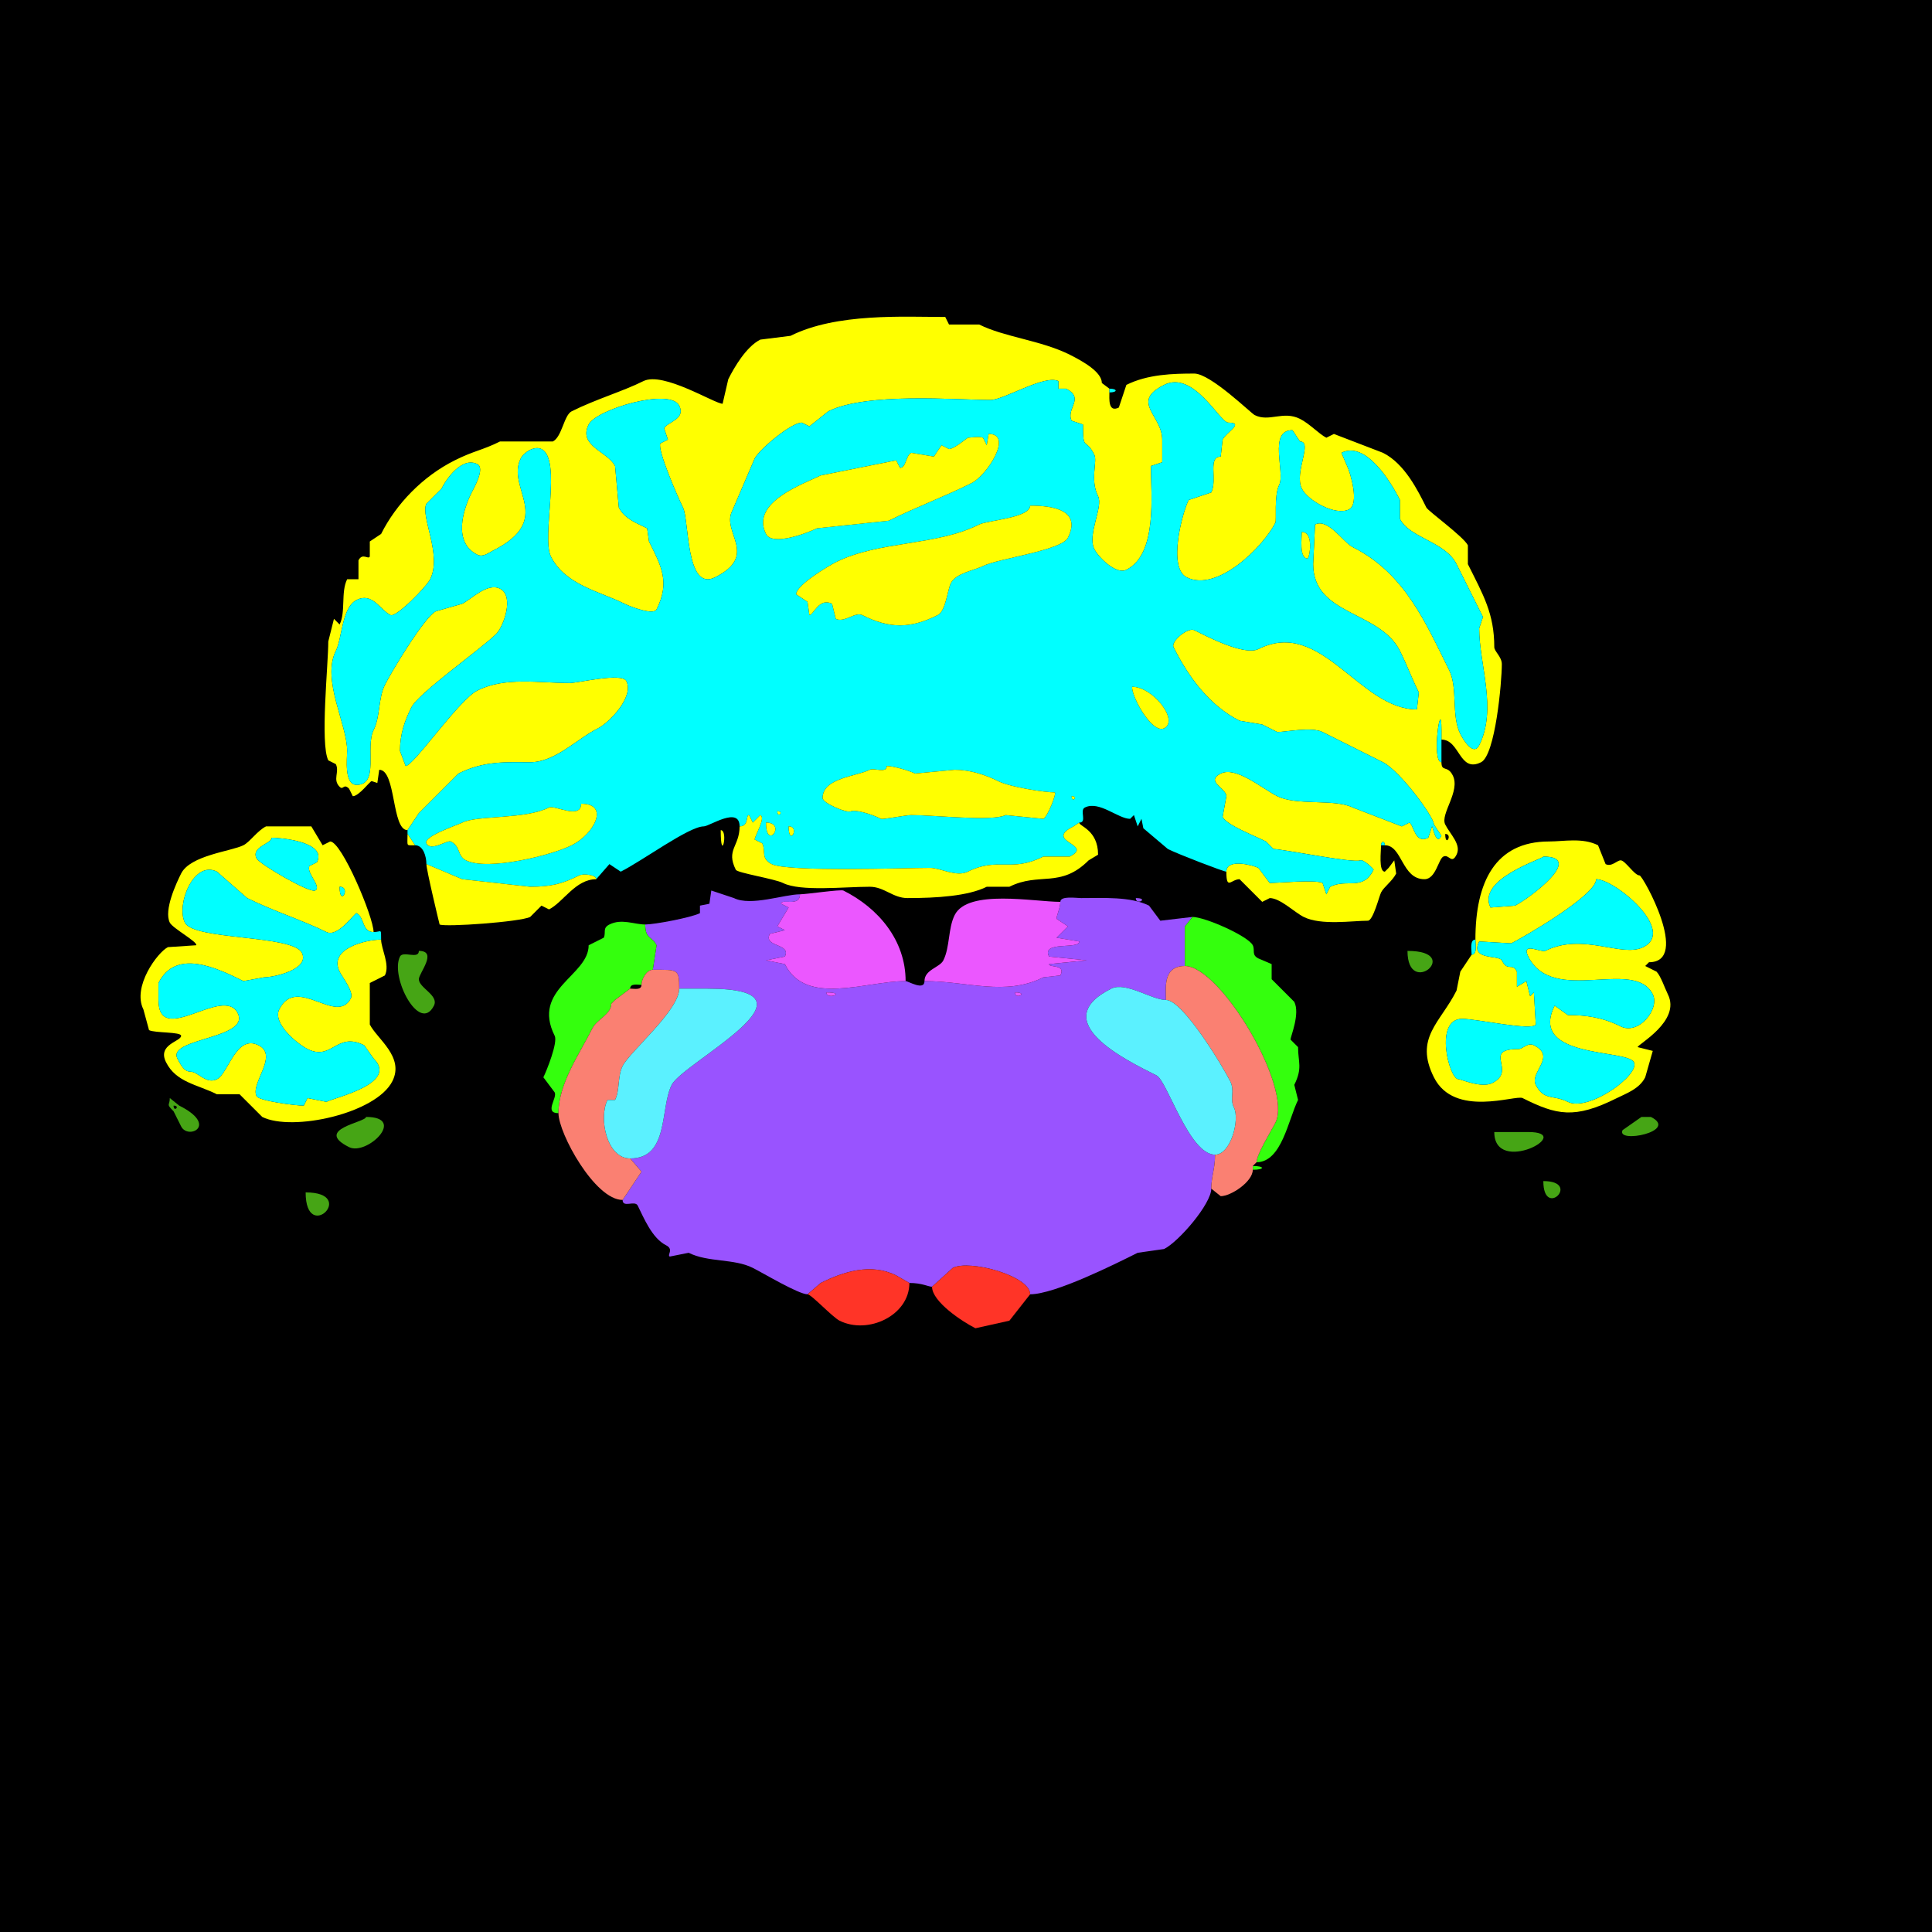 <?xml version="1.0" encoding="UTF-8"?>
<svg xmlns="http://www.w3.org/2000/svg" xmlns:xlink="http://www.w3.org/1999/xlink" width="430px" height="430px" viewBox="0 0 430 430" version="1.1">
<g id="surface1">
<rect x="0" y="0" width="430" height="430" style="fill:rgb(0%,0%,0%);fill-opacity:1;stroke:none;"/>
<path style=" stroke:none;fill-rule:evenodd;fill:rgb(100%,100%,0%);fill-opacity:1;" d="M 321.66 185.605 C 321.66 188.75 323.418 185.605 321.66 185.605 M 309.062 193.164 L 310.32 191.484 L 310.742 194.422 C 309.914 196.082 307.98 197.426 307.383 198.625 C 306.98 199.426 305.605 204.922 304.445 204.922 C 301.004 204.922 294.031 206.016 290.164 204.082 C 288.102 203.051 284.914 199.883 282.609 199.883 L 280.93 200.723 L 275.891 195.684 C 274.008 195.684 272.949 198.246 272.949 194.004 C 272.949 190.98 278.887 192.562 280.086 193.164 C 280.086 193.164 282.609 196.523 282.609 196.523 C 284.449 196.523 292.781 195.73 294.367 196.523 C 294.367 196.523 295.203 199.043 295.203 199.043 C 295.203 199.043 296.047 197.363 296.047 197.363 C 299.859 195.457 303.297 198.395 305.703 193.586 C 305.793 193.406 303.387 191.172 302.766 191.484 C 301.352 192.191 285.418 188.965 283.445 188.965 C 283.445 188.965 281.766 187.285 281.766 187.285 C 279.016 185.91 273.008 183.625 272.109 181.828 C 272.109 181.828 272.949 177.207 272.949 177.207 C 272.949 175.461 268.18 173.922 271.688 172.168 C 275.094 170.465 280.961 175.543 284.289 177.207 C 288.605 179.367 297.105 177.738 301.086 179.727 C 301.086 179.727 312 183.926 312 183.926 C 312 183.926 313.68 183.086 313.68 183.086 C 314.691 183.59 314.887 187.941 317.883 186.445 C 317.883 186.445 318.719 183.926 318.719 183.926 C 318.895 183.926 319.625 188.418 320.82 186.023 C 320.82 186.023 319.141 183.508 319.141 183.508 C 319.141 181.766 311.5 171.496 307.805 169.648 C 303.977 167.734 299.344 165.418 294.367 162.93 C 291.926 161.711 286.117 162.93 284.289 162.93 C 284.289 162.93 280.93 161.25 280.93 161.25 C 280.93 161.25 275.891 160.41 275.891 160.41 C 269.02 156.977 264.34 150.332 261.191 144.031 C 260.543 142.734 264.406 139.551 265.812 140.254 C 268.398 141.547 276.93 146.031 280.086 144.453 C 294.16 137.418 302.516 157.891 315.359 157.891 C 315.359 157.891 315.781 154.109 315.781 154.109 C 314.277 151.105 313.102 147.91 311.582 144.875 C 307.078 135.863 292.266 137.035 292.266 125.555 C 292.266 125.555 292.688 116.738 292.688 116.738 C 295.613 115.273 298.938 120.703 301.086 121.777 C 312.691 127.582 317.301 138.672 322.5 149.07 C 324.551 153.172 322.945 159.199 325.02 163.352 C 325.738 164.785 327.977 168.352 329.219 165.867 C 333.27 157.77 329.219 147.969 329.219 139.836 C 329.219 139.836 330.059 137.312 330.059 137.312 C 327.906 133.008 326.371 129.941 324.18 125.555 C 321.652 120.5 313.719 119.754 311.582 115.477 C 311.582 115.477 311.582 111.281 311.582 111.281 C 309.578 107.27 303.984 98.07 298.562 100.781 C 298.562 100.781 299.824 103.719 299.824 103.719 C 300.543 105.16 302.629 112.188 300.242 113.379 C 297.23 114.887 291.066 111.398 289.746 108.758 C 287.949 105.168 292.285 98.262 289.328 98.262 C 289.328 98.262 287.648 95.742 287.648 95.742 C 282.203 95.742 286.086 105.16 284.707 107.922 C 283.535 110.266 284.141 115.773 283.867 116.32 C 281.191 121.668 270.926 131.895 264.133 128.496 C 259.855 126.359 263.129 114.129 264.551 111.281 C 264.551 111.281 269.59 109.602 269.59 109.602 C 271 106.777 268.719 101.621 271.688 101.621 C 271.688 101.621 272.109 97.844 272.109 97.844 C 272.934 96.191 277.055 94.062 273.367 94.062 C 271.496 94.062 265.711 82.355 259.094 85.664 C 251.484 89.469 258.672 92.449 258.672 97.844 C 258.672 97.844 258.672 102.883 258.672 102.883 C 258.672 102.883 256.152 103.719 256.152 103.719 C 256.152 110.07 257.668 123.328 250.695 126.816 C 248.359 127.984 244.426 123.941 243.555 122.195 C 241.945 118.98 245.582 112.816 244.395 110.438 C 242.535 106.723 244.305 102.703 243.555 101.203 C 241.539 97.172 241.035 100.676 241.035 94.484 C 241.035 94.484 238.516 93.641 238.516 93.641 C 237.168 90.945 241.535 88.645 237.258 86.504 C 237.258 86.504 235.578 86.504 235.578 86.504 C 235.578 86.504 235.578 84.824 235.578 84.824 C 232.52 83.297 223.422 89.023 220.461 89.023 C 212.906 89.023 192.871 87.277 184.344 91.543 C 184.344 91.543 180.148 94.902 180.148 94.902 C 180.148 94.902 178.469 94.062 178.469 94.062 C 176.062 94.062 168.965 100.051 167.969 102.039 C 167.969 102.039 162.93 113.797 162.93 113.797 C 160.59 118.477 168.961 123.59 159.148 128.496 C 152.598 131.773 153.414 115.766 152.012 112.961 C 150.926 110.789 146.254 100.121 146.973 98.68 C 146.973 98.68 148.652 97.844 148.652 97.844 C 148.652 97.844 147.812 95.32 147.812 95.32 C 148.516 93.918 152.688 93.316 151.172 90.281 C 149.156 86.25 132.719 91.078 131.016 94.484 C 128.621 99.27 135.289 100.508 136.895 103.719 C 136.895 103.719 137.734 112.961 137.734 112.961 C 139.035 115.555 142.023 116.57 144.031 117.578 C 144.031 117.578 144.453 120.516 144.453 120.516 C 147.191 125.996 149.172 129.559 146.133 135.633 C 145.438 137.023 140.195 134.977 138.992 134.375 C 133.539 131.648 125.777 130.195 122.617 123.875 C 120.438 119.52 125.125 102.246 120.516 99.941 C 118.941 99.156 116.578 100.68 115.898 102.039 C 112.539 108.762 123.715 115.559 109.602 122.617 C 108.719 123.055 107.496 124.086 106.242 123.457 C 100.758 120.715 103.043 113.473 104.98 109.602 C 105.434 108.695 108.035 104.199 106.242 103.301 C 102.773 101.566 99.309 106.664 98.262 108.758 C 98.262 108.758 94.902 112.117 94.902 112.117 C 93.52 114.883 98.453 123.492 95.742 128.914 C 94.879 130.641 88.133 137.5 86.922 136.895 C 84.543 135.703 82.895 131.77 79.367 133.535 C 76.07 135.184 76.168 142.031 74.746 144.875 C 71.527 151.312 77.266 161.133 77.266 167.129 C 77.266 168.738 76.539 174.688 79.367 174.688 C 84.484 174.688 81.238 166.324 83.145 162.508 C 84.656 159.484 84.164 155.43 85.664 152.43 C 87.094 149.57 94.434 137.34 97 136.055 C 97 136.055 102.883 134.375 102.883 134.375 C 104.914 133.359 108.48 129.617 111.281 131.016 C 114.543 132.648 112.066 139.465 110.438 141.094 C 107.109 144.422 93.188 154.184 91.543 157.469 C 90.039 160.477 89.023 163.453 89.023 167.129 C 89.023 167.129 90.281 170.488 90.281 170.488 C 92.047 170.488 102.105 155.758 106.242 153.691 C 112.434 150.594 119.797 152.012 126.816 152.012 C 128.711 152.012 138.426 149.617 139.414 151.594 C 141.188 155.137 135.527 160.883 133.117 162.09 C 128.355 164.469 123.598 169.648 118 169.648 C 112.574 169.648 107.766 169.305 102.039 172.168 C 102.039 172.168 93.223 180.984 93.223 180.984 C 93.223 180.984 90.703 184.766 90.703 184.766 C 87.137 184.766 88.184 171.328 84.406 171.328 C 84.406 171.328 83.984 174.266 83.984 174.266 C 83.984 174.266 82.727 173.848 82.727 173.848 C 82.336 173.848 79.898 177.207 78.523 177.207 C 78.523 177.207 77.688 175.527 77.688 175.527 C 76.422 174.266 76.445 175.969 75.586 175.109 C 73.969 173.492 75.621 171.82 74.746 170.07 C 74.746 170.07 73.066 169.227 73.066 169.227 C 71.219 165.531 73.066 147.898 73.066 142.773 C 73.066 142.773 74.328 137.734 74.328 137.734 C 74.328 137.734 75.586 138.992 75.586 138.992 C 76.988 136.191 75.82 131.805 77.266 128.914 C 77.266 128.914 79.785 128.914 79.785 128.914 C 79.785 128.914 79.785 124.719 79.785 124.719 C 80.672 122.941 81.945 124.598 82.305 123.875 C 82.305 123.875 82.305 120.516 82.305 120.516 C 82.305 120.516 84.824 118.836 84.824 118.836 C 88.164 112.16 94.086 106.02 101.203 102.461 C 105.527 100.297 107.375 100.215 111.281 98.262 C 111.281 98.262 123.039 98.262 123.039 98.262 C 125.098 97.23 125.504 92.406 127.234 91.543 C 132.652 88.836 138.617 87.113 143.195 84.824 C 147.594 82.625 159.062 89.863 160.828 89.863 C 160.828 89.863 162.09 84.406 162.09 84.406 C 163.391 81.797 166.078 77.16 169.227 75.586 C 169.227 75.586 175.945 74.746 175.945 74.746 C 186.215 69.613 201.172 70.547 210.383 70.547 C 210.383 70.547 211.219 72.227 211.219 72.227 C 211.219 72.227 217.938 72.227 217.938 72.227 C 223.59 75.051 231.656 75.727 238.094 78.945 C 241.273 80.535 245.234 82.859 245.234 85.242 C 245.234 85.242 246.914 86.504 246.914 86.504 C 246.914 86.504 246.914 87.344 246.914 87.344 C 246.914 88.676 246.594 91.914 249.016 90.703 C 249.016 90.703 250.695 85.664 250.695 85.664 C 255.445 83.289 261.102 83.145 265.812 83.145 C 269.422 83.145 278.43 91.973 279.25 92.383 C 282.488 94.004 285.578 91.348 289.328 93.223 C 291.492 94.305 293.586 96.613 295.203 97.422 C 295.203 97.422 296.883 96.582 296.883 96.582 C 296.883 96.582 307.805 100.781 307.805 100.781 C 312.652 103.207 315.582 109.199 317.461 112.961 C 317.855 113.75 325.734 119.434 326.699 121.359 C 326.699 121.359 326.699 125.555 326.699 125.555 C 330.148 132.457 332.578 136.582 332.578 144.031 C 332.578 144.977 334.258 146.18 334.258 147.812 C 334.258 151.82 332.812 168.062 329.641 169.648 C 324.75 172.094 324.965 164.609 320.82 164.609 C 320.82 164.609 320.82 162.508 320.82 162.508 C 320.82 154.398 318.496 169.648 320.82 169.648 C 320.82 171.895 322.164 170.234 323.34 172.586 C 325.105 176.121 320.496 181.176 321.66 183.508 C 322.766 185.719 325.312 187.961 324.18 190.227 C 323.047 192.488 322.512 190.008 321.242 190.645 C 320.145 191.191 319.57 195.684 317.039 195.684 C 311.949 195.684 312.125 188.125 308.223 188.125 C 308.223 187.129 307.383 187.129 307.383 188.125 C 307.383 189.305 306.781 194.004 308.223 194.004 C 308.223 194.004 309.062 193.164 309.062 193.164 Z M 309.062 193.164 "/>
<path style=" stroke:none;fill-rule:evenodd;fill:rgb(0%,100%,100%);fill-opacity:1;" d="M 175.527 183.926 C 175.527 188.605 178.168 183.926 175.527 183.926 M 170.488 183.086 C 170.488 189.535 175.195 183.086 170.488 183.086 M 173.008 180.566 C 173.008 182.188 174.629 180.566 173.008 180.566 M 129.336 178.887 C 129.336 182.492 123.398 179.125 122.195 179.727 C 116.797 182.426 106.227 181.414 102.883 183.086 C 101.781 183.637 94.141 186.184 94.902 187.703 C 95.855 189.613 99.555 186.883 100.359 187.285 C 102.574 188.391 101.719 190.484 103.719 191.484 C 108.562 193.902 122.809 190.34 127.234 188.125 C 132.238 185.625 135.785 178.887 129.336 178.887 M 238.516 177.207 C 238.516 178.828 240.137 177.207 238.516 177.207 M 197.363 170.488 C 197.363 172.223 194.547 170.848 193.586 171.328 C 190.574 172.832 183.086 173.129 183.086 177.625 C 183.086 178.703 188.43 181.043 189.383 180.566 C 190.227 180.148 193.742 181.066 196.102 182.246 C 196.484 182.438 201.574 181.406 202.82 181.406 C 208.023 181.406 220.883 182.875 223.82 181.406 L 232.219 182.246 C 233.156 181.777 235.293 176.367 234.734 176.367 C 232.691 176.367 224.914 175.234 222.141 173.848 C 219.312 172.434 215.824 171.328 212.48 171.328 L 203.664 172.168 C 202.309 171.492 198.789 170.488 197.363 170.488 M 251.953 152.852 C 251.953 155.387 256.523 163.375 259.094 162.09 C 262.465 160.402 256.633 152.852 251.953 152.852 M 289.746 118.418 C 289.746 119.512 289.121 124.297 291.008 124.297 C 291.43 124.297 292.539 118.418 289.746 118.418 M 229.277 112.539 C 229.277 115.273 219.801 115.809 217.938 116.738 C 208.25 121.582 195.695 120.301 186.023 125.137 C 184.566 125.867 177.207 130.195 177.207 132.273 L 179.727 133.953 L 180.148 136.895 C 181.062 136.895 182.281 132.922 185.188 134.375 L 186.023 137.734 C 187.918 138.68 190.32 136.102 191.906 136.895 C 197.969 139.926 202.559 139.965 208.703 136.895 C 210.5 135.996 210.867 131.301 211.641 129.758 C 212.738 127.562 216.887 126.922 218.781 125.977 C 222.172 124.281 236.25 122.531 237.676 119.68 C 240.75 113.531 234.355 112.539 229.277 112.539 M 220.039 96.582 L 219.617 99.102 L 218.781 97.422 C 218.109 97.086 215.645 97.422 215.422 97.422 C 215.309 97.422 212.398 99.941 211.219 99.941 L 209.539 99.102 L 207.859 101.621 L 202.82 100.781 C 201.57 101.406 201.703 104.141 200.305 104.141 L 199.461 102.461 L 182.664 105.82 C 178.996 107.656 166.938 111.734 170.488 118.836 C 171.898 121.656 179.902 118.539 181.828 117.578 L 197.781 115.898 C 203.836 112.871 210.098 110.582 216.258 107.5 C 219.656 105.801 225.609 96.582 220.039 96.582 M 94.902 192.324 L 102.883 195.684 L 118 197.363 C 122.633 197.363 125.148 196.727 128.914 194.844 C 129.762 194.422 132.695 194.66 132.695 195.684 C 132.695 195.684 135.633 192.324 135.633 192.324 C 135.633 192.324 138.156 194.004 138.156 194.004 C 142.988 191.586 153.355 183.926 156.633 183.926 C 157.879 183.926 164.609 179.344 164.609 183.926 C 166.738 183.926 165.93 181.406 166.711 181.406 C 166.711 181.406 167.547 183.086 167.547 183.086 C 167.547 183.086 169.227 181.406 169.227 181.406 C 170.496 182.039 167.969 185.965 167.969 186.867 C 167.969 186.867 169.648 187.703 169.648 187.703 C 170.508 189.426 169.254 191.078 171.75 192.324 C 175.352 194.125 201.398 193.164 207.023 193.164 C 209.273 193.164 212.879 195.273 215.422 194.004 C 222.117 190.656 224.941 194.281 232.219 190.645 C 232.219 190.645 238.094 190.645 238.094 190.645 C 243.641 187.871 232.098 187.344 238.938 183.926 C 238.938 183.926 240.195 183.086 240.195 183.086 C 242.047 183.086 240.195 180.355 241.453 179.727 C 244.641 178.137 248.859 182.246 251.531 182.246 C 251.531 182.246 252.375 181.406 252.375 181.406 C 252.375 181.406 253.211 183.926 253.211 183.926 C 253.211 183.926 254.055 182.246 254.055 182.246 C 254.055 182.246 254.473 184.344 254.473 184.344 C 254.473 184.344 259.93 188.965 259.93 188.965 C 262.312 190.156 272.348 194.004 272.949 194.004 C 272.949 190.98 278.887 192.562 280.086 193.164 C 280.086 193.164 282.609 196.523 282.609 196.523 C 284.449 196.523 292.781 195.73 294.367 196.523 C 294.367 196.523 295.203 199.043 295.203 199.043 C 295.203 199.043 296.047 197.363 296.047 197.363 C 299.859 195.457 303.297 198.395 305.703 193.586 C 305.793 193.406 303.387 191.172 302.766 191.484 C 301.352 192.191 285.418 188.965 283.445 188.965 C 283.445 188.965 281.766 187.285 281.766 187.285 C 279.016 185.91 273.008 183.625 272.109 181.828 C 272.109 181.828 272.949 177.207 272.949 177.207 C 272.949 175.461 268.18 173.922 271.688 172.168 C 275.094 170.465 280.961 175.543 284.289 177.207 C 288.605 179.367 297.105 177.738 301.086 179.727 C 301.086 179.727 312 183.926 312 183.926 C 312 183.926 313.68 183.086 313.68 183.086 C 314.691 183.59 314.887 187.941 317.883 186.445 C 317.883 186.445 318.719 183.926 318.719 183.926 C 318.895 183.926 319.625 188.418 320.82 186.023 C 320.82 186.023 319.141 183.508 319.141 183.508 C 319.141 181.766 311.5 171.496 307.805 169.648 C 303.977 167.734 299.344 165.418 294.367 162.93 C 291.926 161.711 286.117 162.93 284.289 162.93 C 284.289 162.93 280.93 161.25 280.93 161.25 C 280.93 161.25 275.891 160.41 275.891 160.41 C 269.02 156.977 264.34 150.332 261.191 144.031 C 260.543 142.734 264.406 139.551 265.812 140.254 C 268.398 141.547 276.93 146.031 280.086 144.453 C 294.16 137.418 302.516 157.891 315.359 157.891 C 315.359 157.891 315.781 154.109 315.781 154.109 C 314.277 151.105 313.102 147.91 311.582 144.875 C 307.078 135.863 292.266 137.035 292.266 125.555 C 292.266 125.555 292.688 116.738 292.688 116.738 C 295.613 115.273 298.938 120.703 301.086 121.777 C 312.691 127.582 317.301 138.672 322.5 149.07 C 324.551 153.172 322.945 159.199 325.02 163.352 C 325.738 164.785 327.977 168.352 329.219 165.867 C 333.27 157.77 329.219 147.969 329.219 139.836 C 329.219 139.836 330.059 137.312 330.059 137.312 C 327.906 133.008 326.371 129.941 324.18 125.555 C 321.652 120.5 313.719 119.754 311.582 115.477 C 311.582 115.477 311.582 111.281 311.582 111.281 C 309.578 107.27 303.984 98.07 298.562 100.781 C 298.562 100.781 299.824 103.719 299.824 103.719 C 300.543 105.16 302.629 112.188 300.242 113.379 C 297.23 114.887 291.066 111.398 289.746 108.758 C 287.949 105.168 292.285 98.262 289.328 98.262 C 289.328 98.262 287.648 95.742 287.648 95.742 C 282.203 95.742 286.086 105.16 284.707 107.922 C 283.535 110.266 284.141 115.773 283.867 116.32 C 281.191 121.668 270.926 131.895 264.133 128.496 C 259.855 126.359 263.129 114.129 264.551 111.281 C 264.551 111.281 269.59 109.602 269.59 109.602 C 271 106.777 268.719 101.621 271.688 101.621 C 271.688 101.621 272.109 97.844 272.109 97.844 C 272.934 96.191 277.055 94.062 273.367 94.062 C 271.496 94.062 265.711 82.355 259.094 85.664 C 251.484 89.469 258.672 92.449 258.672 97.844 C 258.672 97.844 258.672 102.883 258.672 102.883 C 258.672 102.883 256.152 103.719 256.152 103.719 C 256.152 110.07 257.668 123.328 250.695 126.816 C 248.359 127.984 244.426 123.941 243.555 122.195 C 241.945 118.98 245.582 112.816 244.395 110.438 C 242.535 106.723 244.305 102.703 243.555 101.203 C 241.539 97.172 241.035 100.676 241.035 94.484 C 241.035 94.484 238.516 93.641 238.516 93.641 C 237.168 90.945 241.535 88.645 237.258 86.504 C 237.258 86.504 235.578 86.504 235.578 86.504 C 235.578 86.504 235.578 84.824 235.578 84.824 C 232.52 83.297 223.422 89.023 220.461 89.023 C 212.906 89.023 192.871 87.277 184.344 91.543 C 184.344 91.543 180.148 94.902 180.148 94.902 C 180.148 94.902 178.469 94.062 178.469 94.062 C 176.062 94.062 168.965 100.051 167.969 102.039 C 167.969 102.039 162.93 113.797 162.93 113.797 C 160.59 118.477 168.961 123.59 159.148 128.496 C 152.598 131.773 153.414 115.766 152.012 112.961 C 150.926 110.789 146.254 100.121 146.973 98.68 C 146.973 98.68 148.652 97.844 148.652 97.844 C 148.652 97.844 147.812 95.32 147.812 95.32 C 148.516 93.918 152.688 93.316 151.172 90.281 C 149.156 86.25 132.719 91.078 131.016 94.484 C 128.621 99.27 135.289 100.508 136.895 103.719 C 136.895 103.719 137.734 112.961 137.734 112.961 C 139.035 115.555 142.023 116.57 144.031 117.578 C 144.031 117.578 144.453 120.516 144.453 120.516 C 147.191 125.996 149.172 129.559 146.133 135.633 C 145.438 137.023 140.195 134.977 138.992 134.375 C 133.539 131.648 125.777 130.195 122.617 123.875 C 120.438 119.52 125.125 102.246 120.516 99.941 C 118.941 99.156 116.578 100.68 115.898 102.039 C 112.539 108.762 123.715 115.559 109.602 122.617 C 108.719 123.055 107.496 124.086 106.242 123.457 C 100.758 120.715 103.043 113.473 104.98 109.602 C 105.434 108.695 108.035 104.199 106.242 103.301 C 102.773 101.566 99.309 106.664 98.262 108.758 C 98.262 108.758 94.902 112.117 94.902 112.117 C 93.52 114.883 98.453 123.492 95.742 128.914 C 94.879 130.641 88.133 137.5 86.922 136.895 C 84.543 135.703 82.895 131.77 79.367 133.535 C 76.07 135.184 76.168 142.031 74.746 144.875 C 71.527 151.312 77.266 161.133 77.266 167.129 C 77.266 168.738 76.539 174.688 79.367 174.688 C 84.484 174.688 81.238 166.324 83.145 162.508 C 84.656 159.484 84.164 155.43 85.664 152.43 C 87.094 149.57 94.434 137.34 97 136.055 C 97 136.055 102.883 134.375 102.883 134.375 C 104.914 133.359 108.48 129.617 111.281 131.016 C 114.543 132.648 112.066 139.465 110.438 141.094 C 107.109 144.422 93.188 154.184 91.543 157.469 C 90.039 160.477 89.023 163.453 89.023 167.129 C 89.023 167.129 90.281 170.488 90.281 170.488 C 92.047 170.488 102.105 155.758 106.242 153.691 C 112.434 150.594 119.797 152.012 126.816 152.012 C 128.711 152.012 138.426 149.617 139.414 151.594 C 141.188 155.137 135.527 160.883 133.117 162.09 C 128.355 164.469 123.598 169.648 118 169.648 C 112.574 169.648 107.766 169.305 102.039 172.168 C 102.039 172.168 93.223 180.984 93.223 180.984 C 93.223 180.984 90.703 184.766 90.703 184.766 C 90.703 184.766 90.703 185.605 90.703 185.605 C 90.703 185.605 92.383 188.125 92.383 188.125 C 94.188 188.125 94.902 190.594 94.902 192.324 Z M 94.902 192.324 "/>
<path style=" stroke:none;fill-rule:nonzero;fill:rgb(0%,100%,100%);fill-opacity:1;" d="M 246.914 86.504 C 248.773 86.504 248.773 87.344 246.914 87.344 C 246.914 87.344 246.914 86.504 246.914 86.504 Z M 246.914 86.504 "/>
<path style=" stroke:none;fill-rule:nonzero;fill:rgb(100%,100%,0%);fill-opacity:1;" d="M 220.039 96.582 L 219.617 99.102 L 218.781 97.422 C 218.109 97.086 215.645 97.422 215.422 97.422 C 215.309 97.422 212.398 99.941 211.219 99.941 L 209.539 99.102 L 207.859 101.621 L 202.82 100.781 C 201.57 101.406 201.703 104.141 200.305 104.141 L 199.461 102.461 L 182.664 105.82 C 178.996 107.656 166.938 111.734 170.488 118.836 C 171.898 121.656 179.902 118.539 181.828 117.578 L 197.781 115.898 C 203.836 112.871 210.098 110.582 216.258 107.5 C 219.656 105.801 225.609 96.582 220.039 96.582 Z M 220.039 96.582 "/>
<path style=" stroke:none;fill-rule:nonzero;fill:rgb(100%,100%,0%);fill-opacity:1;" d="M 229.277 112.539 C 229.277 115.273 219.801 115.809 217.938 116.738 C 208.25 121.582 195.695 120.301 186.023 125.137 C 184.566 125.867 177.207 130.195 177.207 132.273 L 179.727 133.953 L 180.148 136.895 C 181.062 136.895 182.281 132.922 185.188 134.375 L 186.023 137.734 C 187.918 138.68 190.32 136.102 191.906 136.895 C 197.969 139.926 202.559 139.965 208.703 136.895 C 210.5 135.996 210.867 131.301 211.641 129.758 C 212.738 127.562 216.887 126.922 218.781 125.977 C 222.172 124.281 236.25 122.531 237.676 119.68 C 240.75 113.531 234.355 112.539 229.277 112.539 Z M 229.277 112.539 "/>
<path style=" stroke:none;fill-rule:nonzero;fill:rgb(100%,100%,0%);fill-opacity:1;" d="M 289.746 118.418 C 289.746 119.512 289.121 124.297 291.008 124.297 C 291.43 124.297 292.539 118.418 289.746 118.418 Z M 289.746 118.418 "/>
<path style=" stroke:none;fill-rule:nonzero;fill:rgb(100%,100%,0%);fill-opacity:1;" d="M 251.953 152.852 C 251.953 155.387 256.523 163.375 259.094 162.09 C 262.465 160.402 256.633 152.852 251.953 152.852 Z M 251.953 152.852 "/>
<path style=" stroke:none;fill-rule:nonzero;fill:rgb(0%,100%,100%);fill-opacity:1;" d="M 320.82 164.609 L 320.82 169.648 C 318.496 169.648 320.82 154.398 320.82 162.508 C 320.82 162.508 320.82 164.609 320.82 164.609 Z M 320.82 164.609 "/>
<path style=" stroke:none;fill-rule:nonzero;fill:rgb(100%,100%,0%);fill-opacity:1;" d="M 197.363 170.488 C 197.363 172.223 194.547 170.848 193.586 171.328 C 190.574 172.832 183.086 173.129 183.086 177.625 C 183.086 178.703 188.43 181.043 189.383 180.566 C 190.227 180.148 193.742 181.066 196.102 182.246 C 196.484 182.438 201.574 181.406 202.82 181.406 C 208.023 181.406 220.883 182.875 223.82 181.406 L 232.219 182.246 C 233.156 181.777 235.293 176.367 234.734 176.367 C 232.691 176.367 224.914 175.234 222.141 173.848 C 219.312 172.434 215.824 171.328 212.48 171.328 L 203.664 172.168 C 202.309 171.492 198.789 170.488 197.363 170.488 Z M 197.363 170.488 "/>
<path style=" stroke:none;fill-rule:nonzero;fill:rgb(100%,100%,0%);fill-opacity:1;" d="M 238.516 177.207 C 238.516 178.828 240.137 177.207 238.516 177.207 Z M 238.516 177.207 "/>
<path style=" stroke:none;fill-rule:nonzero;fill:rgb(100%,100%,0%);fill-opacity:1;" d="M 129.336 178.887 C 129.336 182.492 123.398 179.125 122.195 179.727 C 116.797 182.426 106.227 181.414 102.883 183.086 C 101.781 183.637 94.141 186.184 94.902 187.703 C 95.855 189.613 99.555 186.883 100.359 187.285 C 102.574 188.391 101.719 190.484 103.719 191.484 C 108.562 193.902 122.809 190.34 127.234 188.125 C 132.238 185.625 135.785 178.887 129.336 178.887 Z M 129.336 178.887 "/>
<path style=" stroke:none;fill-rule:nonzero;fill:rgb(100%,100%,0%);fill-opacity:1;" d="M 173.008 180.566 C 173.008 182.188 174.629 180.566 173.008 180.566 Z M 173.008 180.566 "/>
<path style=" stroke:none;fill-rule:nonzero;fill:rgb(100%,100%,0%);fill-opacity:1;" d="M 240.195 183.086 L 238.938 183.926 C 232.098 187.344 243.641 187.871 238.094 190.645 L 232.219 190.645 C 224.941 194.281 222.117 190.656 215.422 194.004 C 212.879 195.273 209.273 193.164 207.023 193.164 C 201.398 193.164 175.352 194.125 171.75 192.324 C 169.254 191.078 170.508 189.426 169.648 187.703 L 167.969 186.867 C 167.969 185.965 170.496 182.039 169.227 181.406 L 167.547 183.086 L 166.711 181.406 C 165.93 181.406 166.738 183.926 164.609 183.926 C 164.609 188.43 161.527 189.102 163.77 193.586 C 164.121 194.289 172.406 195.594 174.266 196.523 C 178.164 198.473 187.871 197.363 193.586 197.363 C 196.805 197.363 198.711 199.883 201.984 199.883 C 208.496 199.883 215.48 199.434 219.617 197.363 C 219.617 197.363 224.656 197.363 224.656 197.363 C 231.328 194.027 235.996 197.785 242.297 191.484 C 242.297 191.484 244.395 190.227 244.395 190.227 C 244.395 184.707 240.195 183.922 240.195 183.086 Z M 240.195 183.086 "/>
<path style=" stroke:none;fill-rule:nonzero;fill:rgb(100%,100%,0%);fill-opacity:1;" d="M 170.488 183.086 C 170.488 189.535 175.195 183.086 170.488 183.086 Z M 170.488 183.086 "/>
<path style=" stroke:none;fill-rule:evenodd;fill:rgb(100%,100%,0%);fill-opacity:1;" d="M 75.586 197.363 C 75.586 202.043 78.227 197.363 75.586 197.363 M 60.469 186.445 C 60.469 187.777 55.812 188.469 57.109 191.062 C 57.742 192.328 68.906 198.812 70.125 198.203 C 71.715 197.41 68.105 194.266 68.867 192.742 L 70.547 191.906 C 72.863 187.27 62.125 186.445 60.469 186.445 M 83.145 207.441 C 80.527 207.441 81.168 204.145 79.367 203.242 C 79 203.059 75.234 208.734 72.648 207.441 C 67.645 204.941 60.59 202.672 55.008 199.883 L 48.289 194.004 C 43.086 191.402 39.164 201.363 41.152 205.344 C 43.129 209.297 65.172 208.031 67.188 212.062 C 69.023 215.734 60.984 217.52 58.789 217.52 L 54.172 218.359 C 47.969 215.258 39.078 211.168 35.273 218.781 L 35.273 222.559 C 35.273 233.266 49.742 219.164 52.91 225.5 C 55.77 231.215 37.203 231.039 39.473 235.578 C 40.59 237.809 41.34 238.516 42.414 238.516 C 44.07 238.516 45.887 241.398 48.289 240.195 C 50.832 238.922 52.551 230.148 57.531 232.637 C 62.121 234.934 55.668 241.094 57.109 243.977 C 57.621 245 65.652 246.074 67.609 246.074 L 68.445 244.395 L 72.648 245.234 C 74.742 244.188 88.711 241.141 83.145 235.578 L 81.047 232.637 C 74.852 229.539 73.914 236.211 68.445 233.477 C 66.18 232.344 60.598 227.762 62.148 224.656 C 66.047 216.859 74.977 228.398 78.105 222.141 C 78.777 220.793 76.164 217.418 75.586 216.258 C 73.023 211.133 81.441 209.121 84.824 209.121 C 84.824 211.156 86.848 214.73 85.664 217.102 C 85.664 217.102 82.305 218.781 82.305 218.781 C 82.305 218.781 82.305 228.016 82.305 228.016 C 83.902 231.211 90.047 235.211 87.344 240.617 C 83.723 247.855 65.012 251.914 58.367 248.594 C 58.367 248.594 53.328 243.555 53.328 243.555 C 53.328 243.555 48.289 243.555 48.289 243.555 C 43.875 241.348 39.199 240.902 36.953 236.414 C 34.957 232.426 40.312 231.809 40.312 230.539 C 40.312 229.625 34.52 229.949 33.172 229.277 C 33.172 229.277 31.914 224.656 31.914 224.656 C 29.387 219.602 35.07 211.953 37.375 210.801 C 37.375 210.801 43.672 210.383 43.672 210.383 C 44.043 209.641 38.434 206.621 37.793 205.344 C 36.414 202.586 39.25 196.547 40.312 194.422 C 42.348 190.352 51.461 189.48 54.172 188.125 C 55.617 187.402 57.258 184.902 59.211 183.926 C 59.211 183.926 69.289 183.926 69.289 183.926 C 69.289 183.926 71.805 188.125 71.805 188.125 C 71.805 188.125 73.484 187.285 73.484 187.285 C 76.055 187.285 83.145 204.137 83.145 207.441 Z M 83.145 207.441 "/>
<path style=" stroke:none;fill-rule:nonzero;fill:rgb(100%,100%,0%);fill-opacity:1;" d="M 175.527 183.926 C 175.527 188.605 178.168 183.926 175.527 183.926 Z M 175.527 183.926 "/>
<path style=" stroke:none;fill-rule:nonzero;fill:rgb(100%,100%,0%);fill-opacity:1;" d="M 160.41 184.766 C 160.41 192.5 162.18 184.766 160.41 184.766 Z M 160.41 184.766 "/>
<path style=" stroke:none;fill-rule:nonzero;fill:rgb(100%,100%,0%);fill-opacity:1;" d="M 90.703 185.605 L 92.383 188.125 C 90.316 188.125 90.703 188.508 90.703 185.605 Z M 90.703 185.605 "/>
<path style=" stroke:none;fill-rule:nonzero;fill:rgb(0%,100%,100%);fill-opacity:1;" d="M 60.469 186.445 C 60.469 187.777 55.812 188.469 57.109 191.062 C 57.742 192.328 68.906 198.812 70.125 198.203 C 71.715 197.41 68.105 194.266 68.867 192.742 L 70.547 191.906 C 72.863 187.27 62.125 186.445 60.469 186.445 Z M 60.469 186.445 "/>
<path style=" stroke:none;fill-rule:evenodd;fill:rgb(100%,100%,0%);fill-opacity:1;" d="M 355.254 195.684 C 355.254 199.336 338.742 208.77 336.359 209.961 L 329.219 209.539 C 327.098 213.781 333.637 212.5 334.258 213.742 C 335.594 216.414 336.535 214.098 337.617 216.258 L 337.617 219.617 L 339.719 218.359 L 340.555 221.719 L 341.398 220.879 L 341.816 228.016 C 341.062 229.527 328.637 226.758 325.438 226.758 C 319.102 226.758 322.535 240.195 324.602 240.195 C 325.23 240.195 329.715 242.258 332.156 241.035 C 337.734 238.246 329.652 233.477 338.039 233.477 C 338.875 233.477 340.035 231.957 341.398 232.637 C 346.523 235.199 340.395 238.609 341.816 241.453 C 343.602 245.023 345.684 243.598 348.953 245.234 C 353.516 247.516 365.07 239.254 363.652 236.414 C 362.172 233.457 340.078 235.695 346.016 223.82 L 348.953 225.918 C 352.922 225.918 356.656 226.41 360.711 228.438 C 364.723 230.441 369.473 224.539 367.852 221.297 C 363.742 213.086 345.598 223.824 340.137 212.898 C 338.441 209.512 343.082 212.059 343.914 211.641 C 352.34 207.43 360.914 213.219 365.75 210.801 C 373.125 207.113 359.43 195.684 355.254 195.684 M 343.496 190.645 C 343.496 191.133 328.566 195.641 331.738 201.984 L 337.195 201.562 C 340.406 199.957 352.84 190.645 343.496 190.645 M 367.012 214.16 L 366.172 215 C 366.172 215 368.691 216.258 368.691 216.258 C 369.609 217.18 370.574 220.023 371.211 221.297 C 374.191 227.258 364.492 232.426 364.492 233.055 C 364.492 233.055 367.852 233.898 367.852 233.898 C 367.852 233.898 366.172 239.773 366.172 239.773 C 364.871 242.371 361.883 243.387 359.875 244.395 C 350.414 249.121 346.453 248.184 338.875 244.395 C 337.32 243.617 323.691 248.875 319.141 239.773 C 314.73 230.957 320.574 227.668 324.18 220.461 C 324.18 220.461 325.02 216.258 325.02 216.258 C 325.02 216.258 327.539 212.48 327.539 212.48 C 328.863 212.48 328.379 210.082 328.379 209.121 C 328.379 196.336 332.766 187.285 344.758 187.285 C 348.051 187.285 352.18 186.379 355.672 188.125 C 355.672 188.125 357.352 192.324 357.352 192.324 C 358.715 193.004 359.875 191.484 360.711 191.484 C 361.715 191.484 363.758 194.844 364.914 194.844 C 365.633 194.844 376.344 214.16 367.012 214.16 Z M 367.012 214.16 "/>
<path style=" stroke:none;fill-rule:nonzero;fill:rgb(0%,100%,100%);fill-opacity:1;" d="M 307.383 188.125 L 308.223 188.125 C 308.223 187.129 307.383 187.129 307.383 188.125 Z M 307.383 188.125 "/>
<path style=" stroke:none;fill-rule:nonzero;fill:rgb(0%,100%,100%);fill-opacity:1;" d="M 343.496 190.645 C 343.496 191.133 328.566 195.641 331.738 201.984 L 337.195 201.562 C 340.406 199.957 352.84 190.645 343.496 190.645 Z M 343.496 190.645 "/>
<path style=" stroke:none;fill-rule:nonzero;fill:rgb(100%,100%,0%);fill-opacity:1;" d="M 94.902 192.324 L 102.883 195.684 L 118 197.363 C 122.633 197.363 125.148 196.727 128.914 194.844 C 129.762 194.422 132.695 194.66 132.695 195.684 C 128.066 195.684 125.363 200.82 122.195 202.402 C 122.195 202.402 120.516 201.562 120.516 201.562 C 120.516 201.562 118 204.082 118 204.082 C 115.777 205.191 99.074 206.379 97.844 205.762 C 97.824 205.754 94.902 193.621 94.902 192.324 Z M 94.902 192.324 "/>
<path style=" stroke:none;fill-rule:nonzero;fill:rgb(0%,100%,100%);fill-opacity:1;" d="M 309.062 193.164 L 308.223 194.004 C 308.223 194.004 309.062 193.164 309.062 193.164 Z M 309.062 193.164 "/>
<path style=" stroke:none;fill-rule:nonzero;fill:rgb(0%,100%,100%);fill-opacity:1;" d="M 83.145 207.441 C 84.914 207.441 84.824 206.465 84.824 209.121 C 81.441 209.121 73.023 211.133 75.586 216.258 C 76.164 217.418 78.777 220.793 78.105 222.141 C 74.977 228.398 66.047 216.859 62.148 224.656 C 60.598 227.762 66.18 232.344 68.445 233.477 C 73.914 236.211 74.852 229.539 81.047 232.637 C 81.047 232.637 83.145 235.578 83.145 235.578 C 88.711 241.141 74.742 244.188 72.648 245.234 C 72.648 245.234 68.445 244.395 68.445 244.395 C 68.445 244.395 67.609 246.074 67.609 246.074 C 65.652 246.074 57.621 245 57.109 243.977 C 55.668 241.094 62.121 234.934 57.531 232.637 C 52.551 230.148 50.832 238.922 48.289 240.195 C 45.887 241.398 44.07 238.516 42.414 238.516 C 41.34 238.516 40.59 237.809 39.473 235.578 C 37.203 231.039 55.77 231.215 52.91 225.5 C 49.742 219.164 35.273 233.266 35.273 222.559 C 35.273 222.559 35.273 218.781 35.273 218.781 C 39.078 211.168 47.969 215.258 54.172 218.359 C 54.172 218.359 58.789 217.52 58.789 217.52 C 60.984 217.52 69.023 215.734 67.188 212.062 C 65.172 208.031 43.129 209.297 41.152 205.344 C 39.164 201.363 43.086 191.402 48.289 194.004 C 48.289 194.004 55.008 199.883 55.008 199.883 C 60.59 202.672 67.645 204.941 72.648 207.441 C 75.234 208.734 79 203.059 79.367 203.242 C 81.168 204.145 80.527 207.441 83.145 207.441 Z M 83.145 207.441 "/>
<path style=" stroke:none;fill-rule:nonzero;fill:rgb(0%,100%,100%);fill-opacity:1;" d="M 355.254 195.684 C 355.254 199.336 338.742 208.77 336.359 209.961 L 329.219 209.539 C 327.098 213.781 333.637 212.5 334.258 213.742 C 335.594 216.414 336.535 214.098 337.617 216.258 L 337.617 219.617 L 339.719 218.359 L 340.555 221.719 L 341.398 220.879 L 341.816 228.016 C 341.062 229.527 328.637 226.758 325.438 226.758 C 319.102 226.758 322.535 240.195 324.602 240.195 C 325.23 240.195 329.715 242.258 332.156 241.035 C 337.734 238.246 329.652 233.477 338.039 233.477 C 338.875 233.477 340.035 231.957 341.398 232.637 C 346.523 235.199 340.395 238.609 341.816 241.453 C 343.602 245.023 345.684 243.598 348.953 245.234 C 353.516 247.516 365.07 239.254 363.652 236.414 C 362.172 233.457 340.078 235.695 346.016 223.82 L 348.953 225.918 C 352.922 225.918 356.656 226.41 360.711 228.438 C 364.723 230.441 369.473 224.539 367.852 221.297 C 363.742 213.086 345.598 223.824 340.137 212.898 C 338.441 209.512 343.082 212.059 343.914 211.641 C 352.34 207.43 360.914 213.219 365.75 210.801 C 373.125 207.113 359.43 195.684 355.254 195.684 Z M 355.254 195.684 "/>
<path style=" stroke:none;fill-rule:nonzero;fill:rgb(0%,100%,100%);fill-opacity:1;" d="M 75.586 197.363 C 75.586 202.043 78.227 197.363 75.586 197.363 Z M 75.586 197.363 "/>
<path style=" stroke:none;fill-rule:evenodd;fill:rgb(60%,32.549%,100%);fill-opacity:1;" d="M 225.918 220.879 C 225.918 222.637 229.062 220.879 225.918 220.879 M 183.926 220.879 C 183.926 222.652 188.602 220.879 183.926 220.879 M 207.441 286.387 L 212.062 282.188 C 215.875 280.281 229.277 283.984 229.277 288.066 C 234.75 288.066 248.094 281.387 253.211 278.828 C 253.211 278.828 259.094 277.988 259.094 277.988 C 262.367 276.352 269.59 267.941 269.59 264.551 C 269.59 261.832 270.43 260.238 270.43 256.992 C 264.664 256.992 259.785 240.543 257.414 239.355 C 250.586 235.941 232.793 227.309 247.336 220.039 C 250.57 218.422 256.355 222.559 259.512 222.559 C 259.512 220.066 258.707 215 263.711 215 C 263.711 215 263.711 206.18 263.711 206.18 C 263.711 206.18 265.391 204.082 265.391 204.082 C 265.391 204.082 258.25 204.922 258.25 204.922 C 258.25 204.922 255.734 201.562 255.734 201.562 C 251.617 199.504 245.586 199.883 240.617 199.883 C 239.543 199.883 235.996 199.324 235.996 200.723 C 235.996 202.023 235.156 203.703 235.156 204.5 C 235.156 204.5 237.676 206.18 237.676 206.18 C 237.676 206.18 235.156 208.703 235.156 208.703 C 235.156 208.703 240.195 209.539 240.195 209.539 C 240.195 211.402 231.695 209.34 233.477 212.898 C 233.477 212.898 241.875 213.742 241.875 213.742 C 241.875 213.742 233.477 214.578 233.477 214.578 C 233.477 215.453 237.293 214.504 235.996 217.102 C 235.996 217.102 232.219 217.52 232.219 217.52 C 223.691 221.781 215.32 218.359 205.762 218.359 C 205.762 220.594 202.125 218.359 201.562 218.359 C 192.652 218.359 179.41 224.027 174.688 214.578 C 174.688 214.578 170.488 213.742 170.488 213.742 C 170.488 213.742 174.688 212.898 174.688 212.898 C 176.18 209.918 169.836 210.844 171.328 207.859 C 171.328 207.859 174.688 207.023 174.688 207.023 C 174.688 207.023 173.008 206.18 173.008 206.18 C 173.008 206.18 175.527 201.984 175.527 201.984 C 175.527 201.984 173.848 201.141 173.848 201.141 C 173.848 199.918 178.047 201.961 178.047 199.043 C 174.555 199.043 167.102 201.758 163.352 199.883 C 163.352 199.883 158.312 198.203 158.312 198.203 C 158.312 198.203 157.891 201.141 157.891 201.141 C 157.891 201.141 155.789 201.562 155.789 201.562 C 155.789 201.562 155.789 203.242 155.789 203.242 C 153.797 204.238 145.645 205.762 143.613 205.762 C 143.613 209.066 145.113 208.344 146.133 210.383 C 146.133 210.383 145.293 215.84 145.293 215.84 C 150.891 215.84 151.172 215.625 151.172 220.039 C 153.512 220.039 154.855 220.039 157.469 220.039 C 185.188 220.039 151.996 236.445 149.492 241.453 C 146.855 246.73 148.957 257.832 140.254 257.832 C 140.254 257.832 142.773 260.773 142.773 260.773 C 142.773 260.773 138.574 267.07 138.574 267.07 C 138.574 268.922 141.305 267.07 141.934 268.328 C 143.23 270.926 145.102 275.582 148.234 277.148 C 150.07 278.066 148.398 279.332 149.07 279.668 C 149.07 279.668 153.273 278.828 153.273 278.828 C 157.633 281.008 163.324 280.074 167.547 282.188 C 169.848 283.336 177.734 288.066 179.727 288.066 C 179.727 288.066 182.664 285.547 182.664 285.547 C 187.652 283.051 193.836 281.055 199.461 283.867 C 199.461 283.867 202.402 285.547 202.402 285.547 C 205.25 285.547 206.621 286.387 207.441 286.387 Z M 207.441 286.387 "/>
<path style=" stroke:none;fill-rule:nonzero;fill:rgb(92.157%,34.118%,100%);fill-opacity:1;" d="M 178.047 199.043 C 179.379 199.043 187.125 197.914 187.703 198.203 C 195.512 202.105 201.562 209.289 201.562 218.359 C 192.652 218.359 179.41 224.027 174.688 214.578 C 174.688 214.578 170.488 213.742 170.488 213.742 C 170.488 213.742 174.688 212.898 174.688 212.898 C 176.18 209.918 169.836 210.844 171.328 207.859 C 171.328 207.859 174.688 207.023 174.688 207.023 C 174.688 207.023 173.008 206.18 173.008 206.18 C 173.008 206.18 175.527 201.984 175.527 201.984 C 175.527 201.984 173.848 201.141 173.848 201.141 C 173.848 199.918 178.047 201.961 178.047 199.043 Z M 178.047 199.043 "/>
<path style=" stroke:none;fill-rule:nonzero;fill:rgb(92.157%,34.118%,100%);fill-opacity:1;" d="M 235.996 200.723 C 230.184 200.723 215.406 197.812 212.48 203.664 C 210.988 206.645 211.445 210.773 209.961 213.742 C 209.152 215.359 205.762 215.789 205.762 218.359 C 215.32 218.359 223.691 221.781 232.219 217.52 C 232.219 217.52 235.996 217.102 235.996 217.102 C 237.293 214.504 233.477 215.453 233.477 214.578 C 233.477 214.578 241.875 213.742 241.875 213.742 C 241.875 213.742 233.477 212.898 233.477 212.898 C 231.695 209.34 240.195 211.402 240.195 209.539 C 240.195 209.539 235.156 208.703 235.156 208.703 C 235.156 208.703 237.676 206.18 237.676 206.18 C 237.676 206.18 235.156 204.5 235.156 204.5 C 235.156 203.703 235.996 202.023 235.996 200.723 Z M 235.996 200.723 "/>
<path style=" stroke:none;fill-rule:nonzero;fill:rgb(60%,32.549%,100%);fill-opacity:1;" d="M 252.793 199.883 C 252.793 201.641 255.938 199.883 252.793 199.883 Z M 252.793 199.883 "/>
<path style=" stroke:none;fill-rule:nonzero;fill:rgb(20.392%,100%,5.098%);fill-opacity:1;" d="M 263.711 215 C 271.633 215 287.742 242.105 283.867 249.852 C 282.969 251.648 279.668 256.914 279.668 258.672 C 285.277 258.672 286.723 249.184 288.906 244.812 C 288.906 244.812 288.066 241.453 288.066 241.453 C 289.949 237.688 288.906 236.391 288.906 233.055 C 288.906 233.055 287.227 231.375 287.227 231.375 C 287.227 230.691 289.402 225.648 288.066 222.977 C 288.066 222.977 283.027 217.938 283.027 217.938 C 283.027 217.938 283.027 214.578 283.027 214.578 C 283.027 214.578 280.086 213.32 280.086 213.32 C 278.477 212.516 279.383 211.488 278.828 210.383 C 277.816 208.359 268.215 204.082 265.391 204.082 C 265.391 204.082 263.711 206.18 263.711 206.18 C 263.711 206.18 263.711 215 263.711 215 Z M 263.711 215 "/>
<path style=" stroke:none;fill-rule:nonzero;fill:rgb(20.392%,100%,5.098%);fill-opacity:1;" d="M 136.055 223.398 C 136.055 225.73 132.836 226.895 131.855 228.859 C 129.066 234.438 124.297 241.141 124.297 247.754 C 121.016 247.754 124.082 244.387 123.457 243.133 C 123.457 243.133 120.938 239.773 120.938 239.773 C 121.633 238.387 124.199 232.02 123.457 230.539 C 118.23 220.086 131.016 217.207 131.016 210.383 C 131.016 210.383 134.375 208.703 134.375 208.703 C 134.93 207.594 134.023 206.566 135.633 205.762 C 138.387 204.387 141.148 205.762 143.613 205.762 C 143.613 209.066 145.113 208.344 146.133 210.383 C 146.133 210.383 145.293 215.84 145.293 215.84 C 143.855 215.84 142.773 218 142.773 219.199 C 141.895 219.199 140.254 218.801 140.254 220.039 C 140.254 220.039 136.895 222.559 136.895 222.559 C 136.895 222.559 136.055 223.398 136.055 223.398 Z M 136.055 223.398 "/>
<path style=" stroke:none;fill-rule:nonzero;fill:rgb(0%,100%,100%);fill-opacity:1;" d="M 328.379 209.121 C 327.055 209.121 327.539 211.52 327.539 212.48 C 328.863 212.48 328.379 210.082 328.379 209.121 Z M 328.379 209.121 "/>
<path style=" stroke:none;fill-rule:nonzero;fill:rgb(27.451%,64.706%,8.235%);fill-opacity:1;" d="M 93.223 211.641 C 93.223 213.609 89.703 211.543 89.023 212.898 C 86.758 217.434 93.402 230.18 96.582 223.82 C 97.738 221.508 93.223 219.875 93.223 217.938 C 93.223 216.598 97.523 211.641 93.223 211.641 Z M 93.223 211.641 "/>
<path style=" stroke:none;fill-rule:nonzero;fill:rgb(27.451%,64.706%,8.235%);fill-opacity:1;" d="M 313.262 211.641 C 313.262 222.355 325.844 211.641 313.262 211.641 Z M 313.262 211.641 "/>
<path style=" stroke:none;fill-rule:nonzero;fill:rgb(0%,100%,100%);fill-opacity:1;" d="M 367.012 214.16 L 366.172 215 C 366.172 215 367.012 214.16 367.012 214.16 Z M 367.012 214.16 "/>
<path style=" stroke:none;fill-rule:nonzero;fill:rgb(98.039%,50.196%,44.706%);fill-opacity:1;" d="M 278.828 260.352 C 278.828 263.02 273.961 266.23 271.688 266.23 L 269.59 264.551 C 269.59 261.832 270.43 260.238 270.43 256.992 C 273.93 256.992 275.977 249.188 274.629 246.492 C 273.625 244.488 274.914 242.863 273.789 240.617 C 272.289 237.613 263.312 222.559 259.512 222.559 C 259.512 220.066 258.707 215 263.711 215 C 271.633 215 287.742 242.105 283.867 249.852 C 282.969 251.648 279.668 256.914 279.668 258.672 C 279.668 258.672 278.828 259.512 278.828 259.512 C 278.828 259.512 278.828 260.352 278.828 260.352 Z M 278.828 260.352 "/>
<path style=" stroke:none;fill-rule:nonzero;fill:rgb(98.039%,50.196%,44.706%);fill-opacity:1;" d="M 140.254 257.832 L 142.773 260.773 L 138.574 267.07 C 132.402 267.07 124.297 252.238 124.297 247.754 C 124.297 241.141 129.066 234.438 131.855 228.859 C 132.836 226.895 136.055 225.73 136.055 223.398 C 136.055 223.398 136.895 222.559 136.895 222.559 C 136.895 222.559 140.254 220.039 140.254 220.039 C 141.133 220.039 142.773 220.438 142.773 219.199 C 142.773 218 143.855 215.84 145.293 215.84 C 150.891 215.84 151.172 215.625 151.172 220.039 C 151.172 224.902 140.172 234.059 138.574 237.258 C 137.422 239.562 137.984 242.637 136.895 244.812 C 136.895 244.812 135.215 244.812 135.215 244.812 C 133.211 248.82 135.004 257.832 140.254 257.832 Z M 140.254 257.832 "/>
<path style=" stroke:none;fill-rule:nonzero;fill:rgb(35.686%,94.51%,100%);fill-opacity:1;" d="M 151.172 220.039 C 153.512 220.039 154.855 220.039 157.469 220.039 C 185.188 220.039 151.996 236.445 149.492 241.453 C 146.855 246.73 148.957 257.832 140.254 257.832 C 135.004 257.832 133.211 248.82 135.215 244.812 C 135.215 244.812 136.895 244.812 136.895 244.812 C 137.984 242.637 137.422 239.562 138.574 237.258 C 140.172 234.059 151.172 224.902 151.172 220.039 Z M 151.172 220.039 "/>
<path style=" stroke:none;fill-rule:nonzero;fill:rgb(35.686%,94.51%,100%);fill-opacity:1;" d="M 259.512 222.559 C 263.312 222.559 272.289 237.613 273.789 240.617 C 274.914 242.863 273.625 244.488 274.629 246.492 C 275.977 249.188 273.93 256.992 270.43 256.992 C 264.664 256.992 259.785 240.543 257.414 239.355 C 250.586 235.941 232.793 227.309 247.336 220.039 C 250.57 218.422 256.355 222.559 259.512 222.559 Z M 259.512 222.559 "/>
<path style=" stroke:none;fill-rule:nonzero;fill:rgb(92.157%,34.118%,100%);fill-opacity:1;" d="M 183.926 220.879 C 183.926 222.652 188.602 220.879 183.926 220.879 Z M 183.926 220.879 "/>
<path style=" stroke:none;fill-rule:nonzero;fill:rgb(92.157%,34.118%,100%);fill-opacity:1;" d="M 225.918 220.879 C 225.918 222.637 229.062 220.879 225.918 220.879 Z M 225.918 220.879 "/>
<path style=" stroke:none;fill-rule:evenodd;fill:rgb(27.451%,64.706%,8.235%);fill-opacity:1;" d="M 38.633 246.074 C 38.633 247.695 40.254 246.074 38.633 246.074 M 37.793 244.395 C 37.793 246.172 36.875 245.574 38.633 247.336 L 40.312 250.695 C 41.844 253.758 48.738 250.496 39.891 246.074 Z M 37.793 244.395 "/>
<path style=" stroke:none;fill-rule:nonzero;fill:rgb(27.451%,64.706%,8.235%);fill-opacity:1;" d="M 81.465 248.594 C 81.465 249.797 69.699 251.32 77.688 255.312 C 81.637 257.285 90.652 248.594 81.465 248.594 Z M 81.465 248.594 "/>
<path style=" stroke:none;fill-rule:nonzero;fill:rgb(27.451%,64.706%,8.235%);fill-opacity:1;" d="M 365.332 248.594 L 361.133 251.531 C 359.586 254.625 373.824 251.789 367.43 248.594 Z M 365.332 248.594 "/>
<path style=" stroke:none;fill-rule:nonzero;fill:rgb(27.451%,64.706%,8.235%);fill-opacity:1;" d="M 332.578 251.953 C 332.578 261.812 350.93 251.953 340.137 251.953 Z M 332.578 251.953 "/>
<path style=" stroke:none;fill-rule:nonzero;fill:rgb(20.392%,100%,5.098%);fill-opacity:1;" d="M 278.828 259.512 C 281.555 259.512 281.555 260.352 278.828 260.352 C 278.828 260.352 278.828 259.512 278.828 259.512 Z M 278.828 259.512 "/>
<path style=" stroke:none;fill-rule:nonzero;fill:rgb(27.451%,64.706%,8.235%);fill-opacity:1;" d="M 343.496 262.871 C 343.496 271.453 352.078 262.871 343.496 262.871 Z M 343.496 262.871 "/>
<path style=" stroke:none;fill-rule:nonzero;fill:rgb(27.451%,64.706%,8.235%);fill-opacity:1;" d="M 68.027 265.391 C 68.027 277 79.781 265.391 68.027 265.391 Z M 68.027 265.391 "/>
<path style=" stroke:none;fill-rule:nonzero;fill:rgb(100%,20.392%,15.294%);fill-opacity:1;" d="M 202.402 285.547 L 199.461 283.867 C 193.836 281.055 187.652 283.051 182.664 285.547 L 179.727 288.066 C 180.559 288.066 185.258 293.141 186.867 293.945 C 193.172 297.098 202.402 292.797 202.402 285.547 Z M 202.402 285.547 "/>
<path style=" stroke:none;fill-rule:nonzero;fill:rgb(100%,20.392%,15.294%);fill-opacity:1;" d="M 207.441 286.387 L 212.062 282.188 C 215.875 280.281 229.277 283.984 229.277 288.066 C 229.277 288.066 224.656 293.945 224.656 293.945 C 224.656 293.945 217.102 295.625 217.102 295.625 C 214.18 294.164 207.441 289.711 207.441 286.387 Z M 207.441 286.387 "/>
</g>
</svg>
